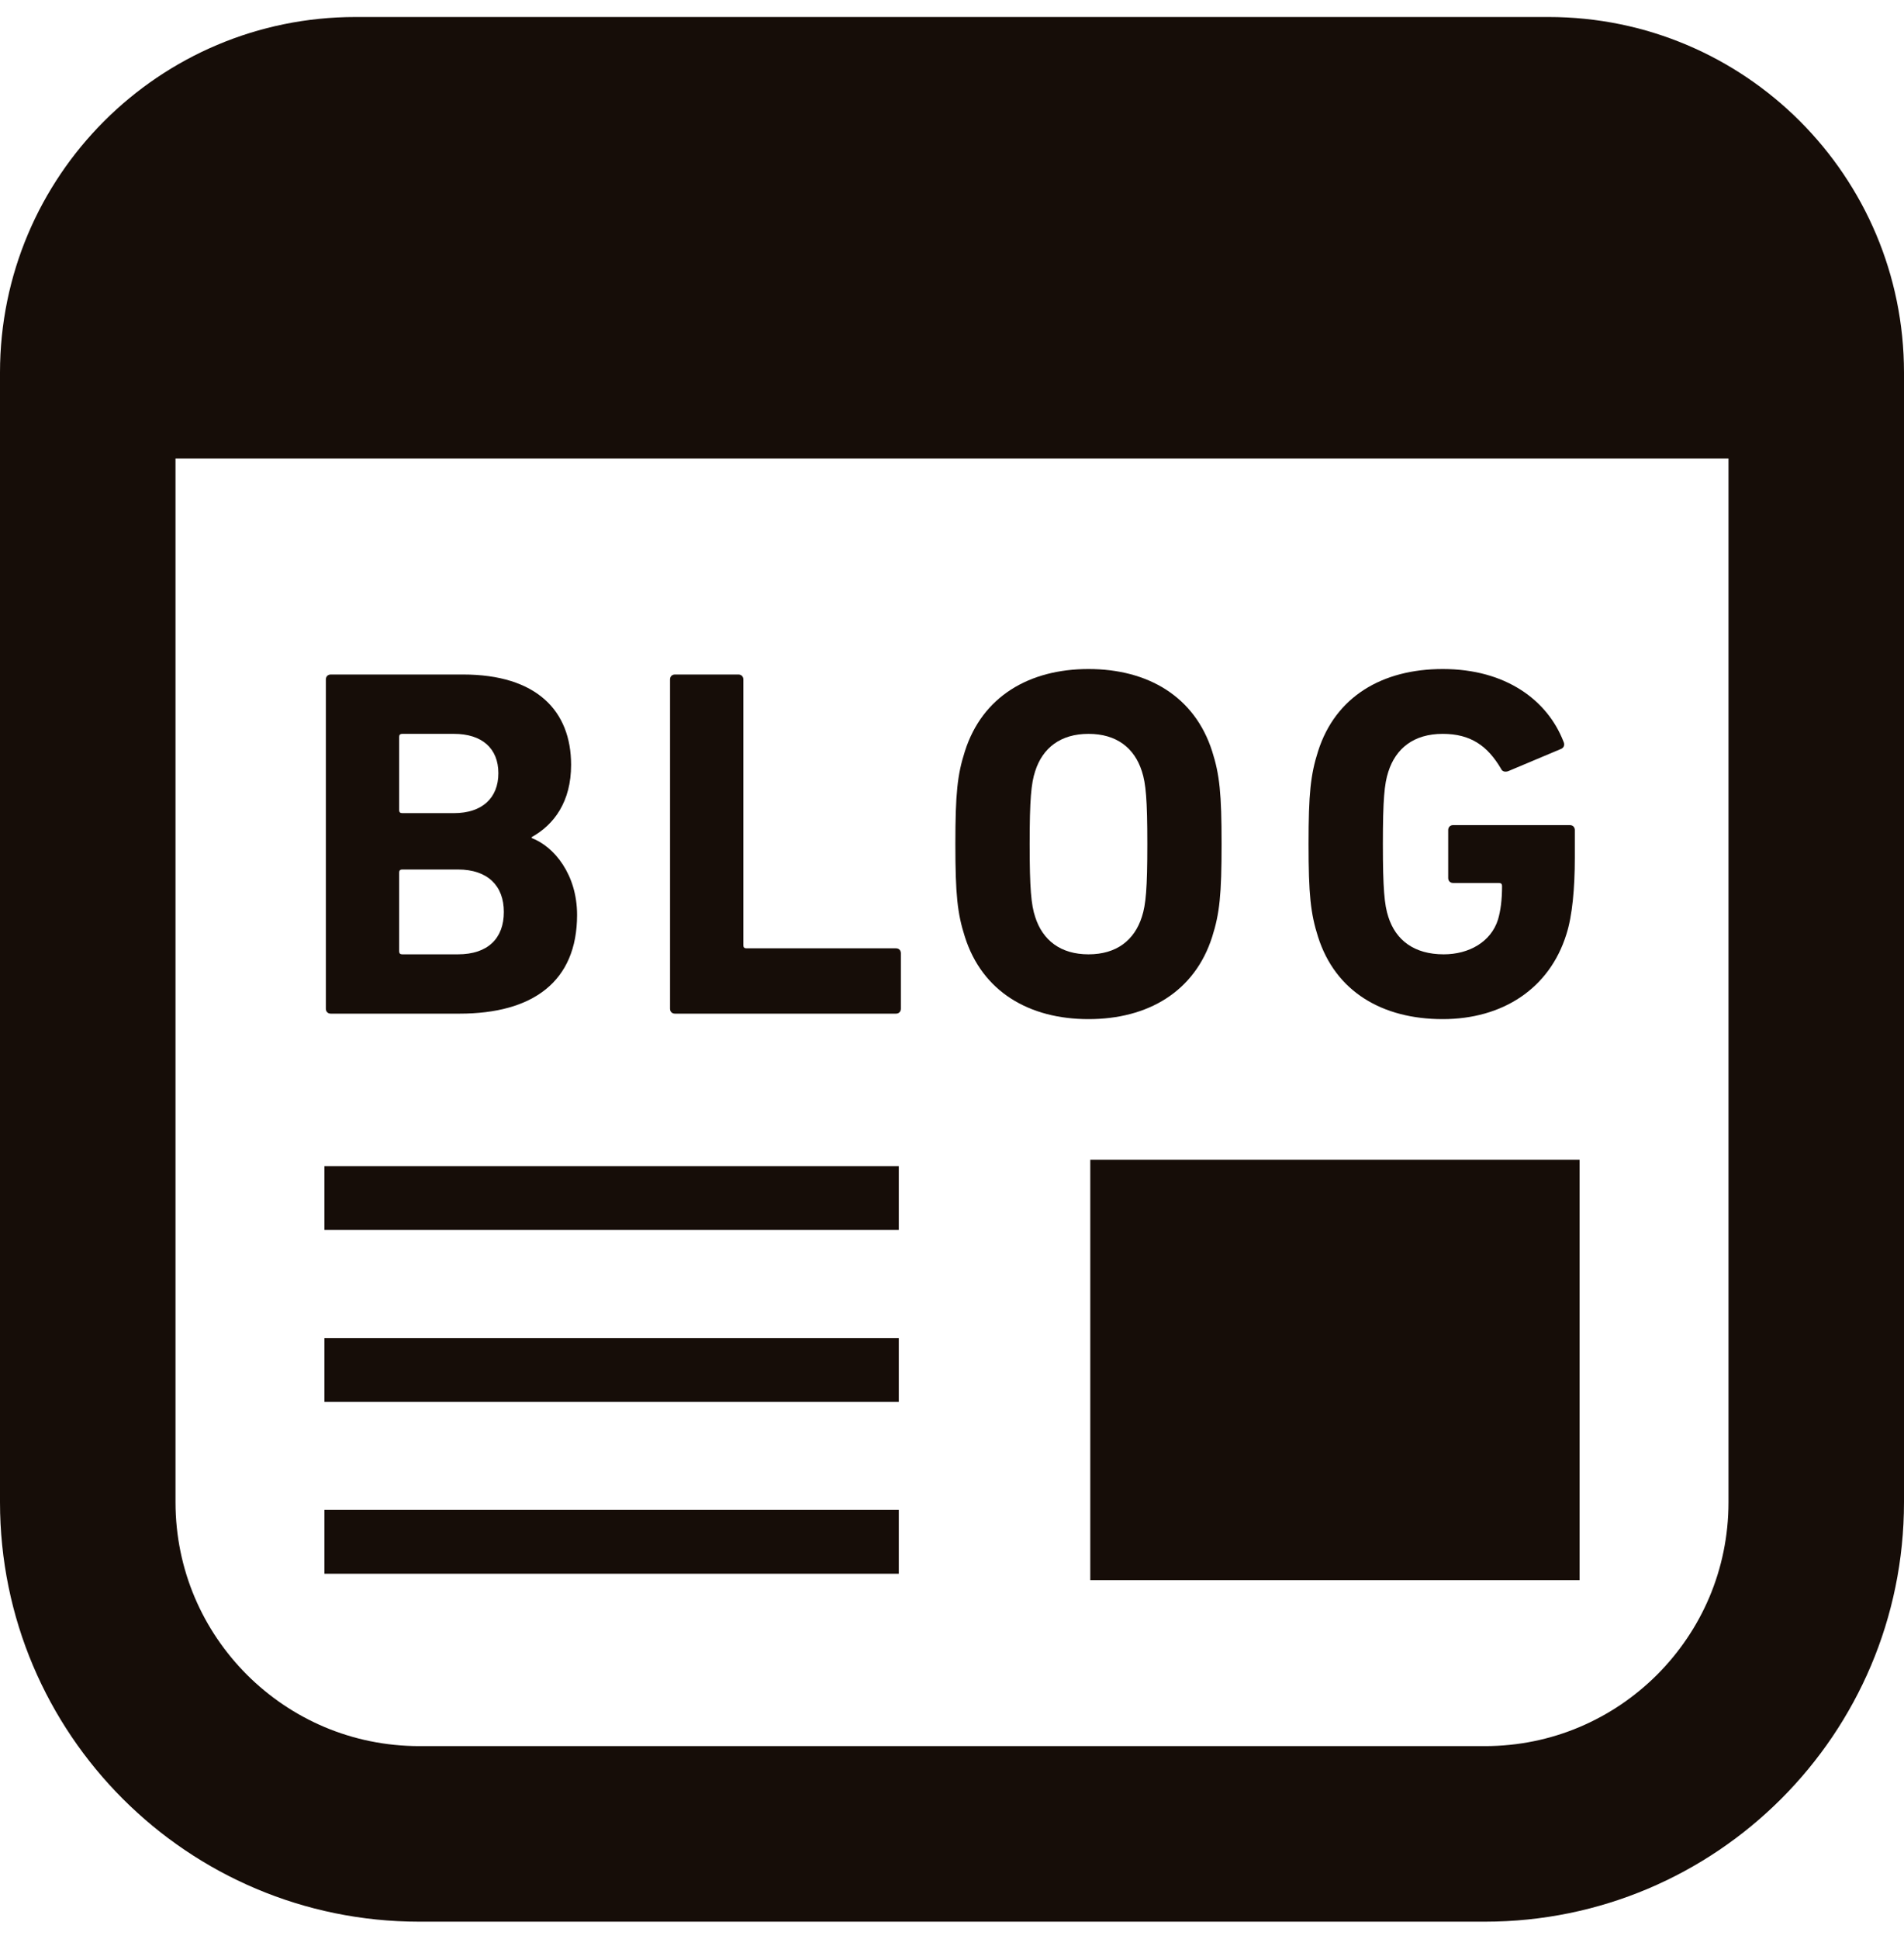 <svg width="56" height="57" viewBox="0 0 56 57" fill="none" xmlns="http://www.w3.org/2000/svg">
<g clip-path="url(#clip0_158_139)">
<path d="M46.458 34.098H32.067V46.456H46.458V34.098Z" fill="#160D08"/>
<path d="M26.435 34.285H9.542V36.162H26.435V34.285Z" fill="#160D08"/>
<path d="M26.435 44.392H9.542V46.269H26.435V44.392Z" fill="#160D08"/>
<path d="M26.435 39.339H9.542V41.216H26.435V39.339Z" fill="#160D08"/>
<path d="M45.547 0.5H10.454C4.68 0.501 0.002 5.18 0 10.954V44.169C0.003 50.979 5.519 56.498 12.331 56.499H43.67C50.48 56.498 55.998 50.98 56 44.169V10.954C55.999 5.18 51.32 0.501 45.547 0.5ZM50.838 44.169C50.837 46.154 50.039 47.934 48.738 49.238C47.435 50.538 45.655 51.337 43.67 51.337H12.331C10.346 51.336 8.565 50.538 7.262 49.238C5.961 47.934 5.164 46.154 5.162 44.169V13.482H50.838V44.169H50.838Z" fill="#160D08"/>
<path d="M9.73 29.802H13.513C15.668 29.802 16.973 28.864 16.973 26.899C16.973 25.712 16.299 24.89 15.639 24.64V24.611C16.299 24.244 16.797 23.57 16.797 22.486C16.797 20.901 15.786 19.831 13.616 19.831H9.73C9.643 19.831 9.584 19.89 9.584 19.978V29.655C9.584 29.744 9.643 29.802 9.73 29.802ZM11.74 21.663C11.74 21.606 11.768 21.576 11.828 21.576H13.353C14.174 21.576 14.658 22.001 14.658 22.733C14.658 23.467 14.174 23.907 13.353 23.907H11.828C11.768 23.907 11.74 23.878 11.74 23.819V21.663ZM11.74 25.651C11.74 25.594 11.768 25.564 11.828 25.564H13.469C14.35 25.564 14.819 26.048 14.819 26.812C14.819 27.588 14.35 28.058 13.469 28.058H11.828C11.768 28.058 11.74 28.028 11.74 27.969V25.651Z" fill="#160D08"/>
<path d="M19.853 29.802H26.351C26.438 29.802 26.496 29.744 26.496 29.655V28.028C26.496 27.939 26.438 27.881 26.351 27.881H21.951C21.892 27.881 21.863 27.852 21.863 27.793V19.978C21.863 19.89 21.805 19.831 21.716 19.831H19.853C19.765 19.831 19.707 19.89 19.707 19.978V29.655C19.707 29.744 19.765 29.802 19.853 29.802Z" fill="#160D08"/>
<path d="M32.015 29.963C33.761 29.963 35.138 29.157 35.652 27.544C35.872 26.855 35.929 26.297 35.929 24.816C35.929 23.335 35.872 22.778 35.652 22.089C35.138 20.477 33.761 19.67 32.015 19.67C30.27 19.67 28.891 20.477 28.379 22.089C28.158 22.778 28.099 23.335 28.099 24.816C28.099 26.297 28.158 26.855 28.379 27.544C28.891 29.157 30.27 29.963 32.015 29.963ZM30.446 22.675C30.666 21.986 31.195 21.576 32.015 21.576C32.836 21.576 33.364 21.986 33.584 22.675C33.701 23.028 33.745 23.51 33.745 24.817C33.745 26.121 33.701 26.605 33.584 26.957C33.364 27.647 32.836 28.058 32.015 28.058C31.195 28.058 30.666 27.647 30.446 26.957C30.329 26.605 30.284 26.121 30.284 24.817C30.284 23.51 30.329 23.028 30.446 22.675Z" fill="#160D08"/>
<path d="M42.433 29.963C44.192 29.963 45.571 29.069 46.07 27.47C46.245 26.928 46.318 26.107 46.318 25.227V24.405C46.318 24.319 46.259 24.259 46.172 24.259H42.741C42.652 24.259 42.594 24.319 42.594 24.405V25.814C42.594 25.901 42.652 25.96 42.741 25.96H44.089C44.148 25.96 44.178 25.99 44.178 26.048C44.178 26.472 44.133 26.781 44.06 27.032C43.855 27.691 43.209 28.058 42.462 28.058C41.596 28.058 41.053 27.646 40.833 26.956C40.717 26.605 40.673 26.12 40.673 24.816C40.673 23.51 40.717 23.042 40.833 22.69C41.053 22.001 41.582 21.576 42.433 21.576C43.254 21.576 43.751 21.927 44.148 22.602C44.178 22.675 44.251 22.705 44.354 22.675L45.922 22.015C46.01 21.971 46.026 21.884 45.981 21.794C45.511 20.592 44.295 19.67 42.433 19.67C40.658 19.67 39.279 20.477 38.766 22.089C38.546 22.778 38.487 23.335 38.487 24.816C38.487 26.297 38.546 26.855 38.766 27.544C39.279 29.157 40.658 29.963 42.433 29.963Z" fill="#160D08"/>
</g>
<defs>
<clipPath id="clip0_158_139">
<rect width="56" height="56" fill="white" transform="translate(0 0.5)"/>
</clipPath>
</defs>
</svg>
